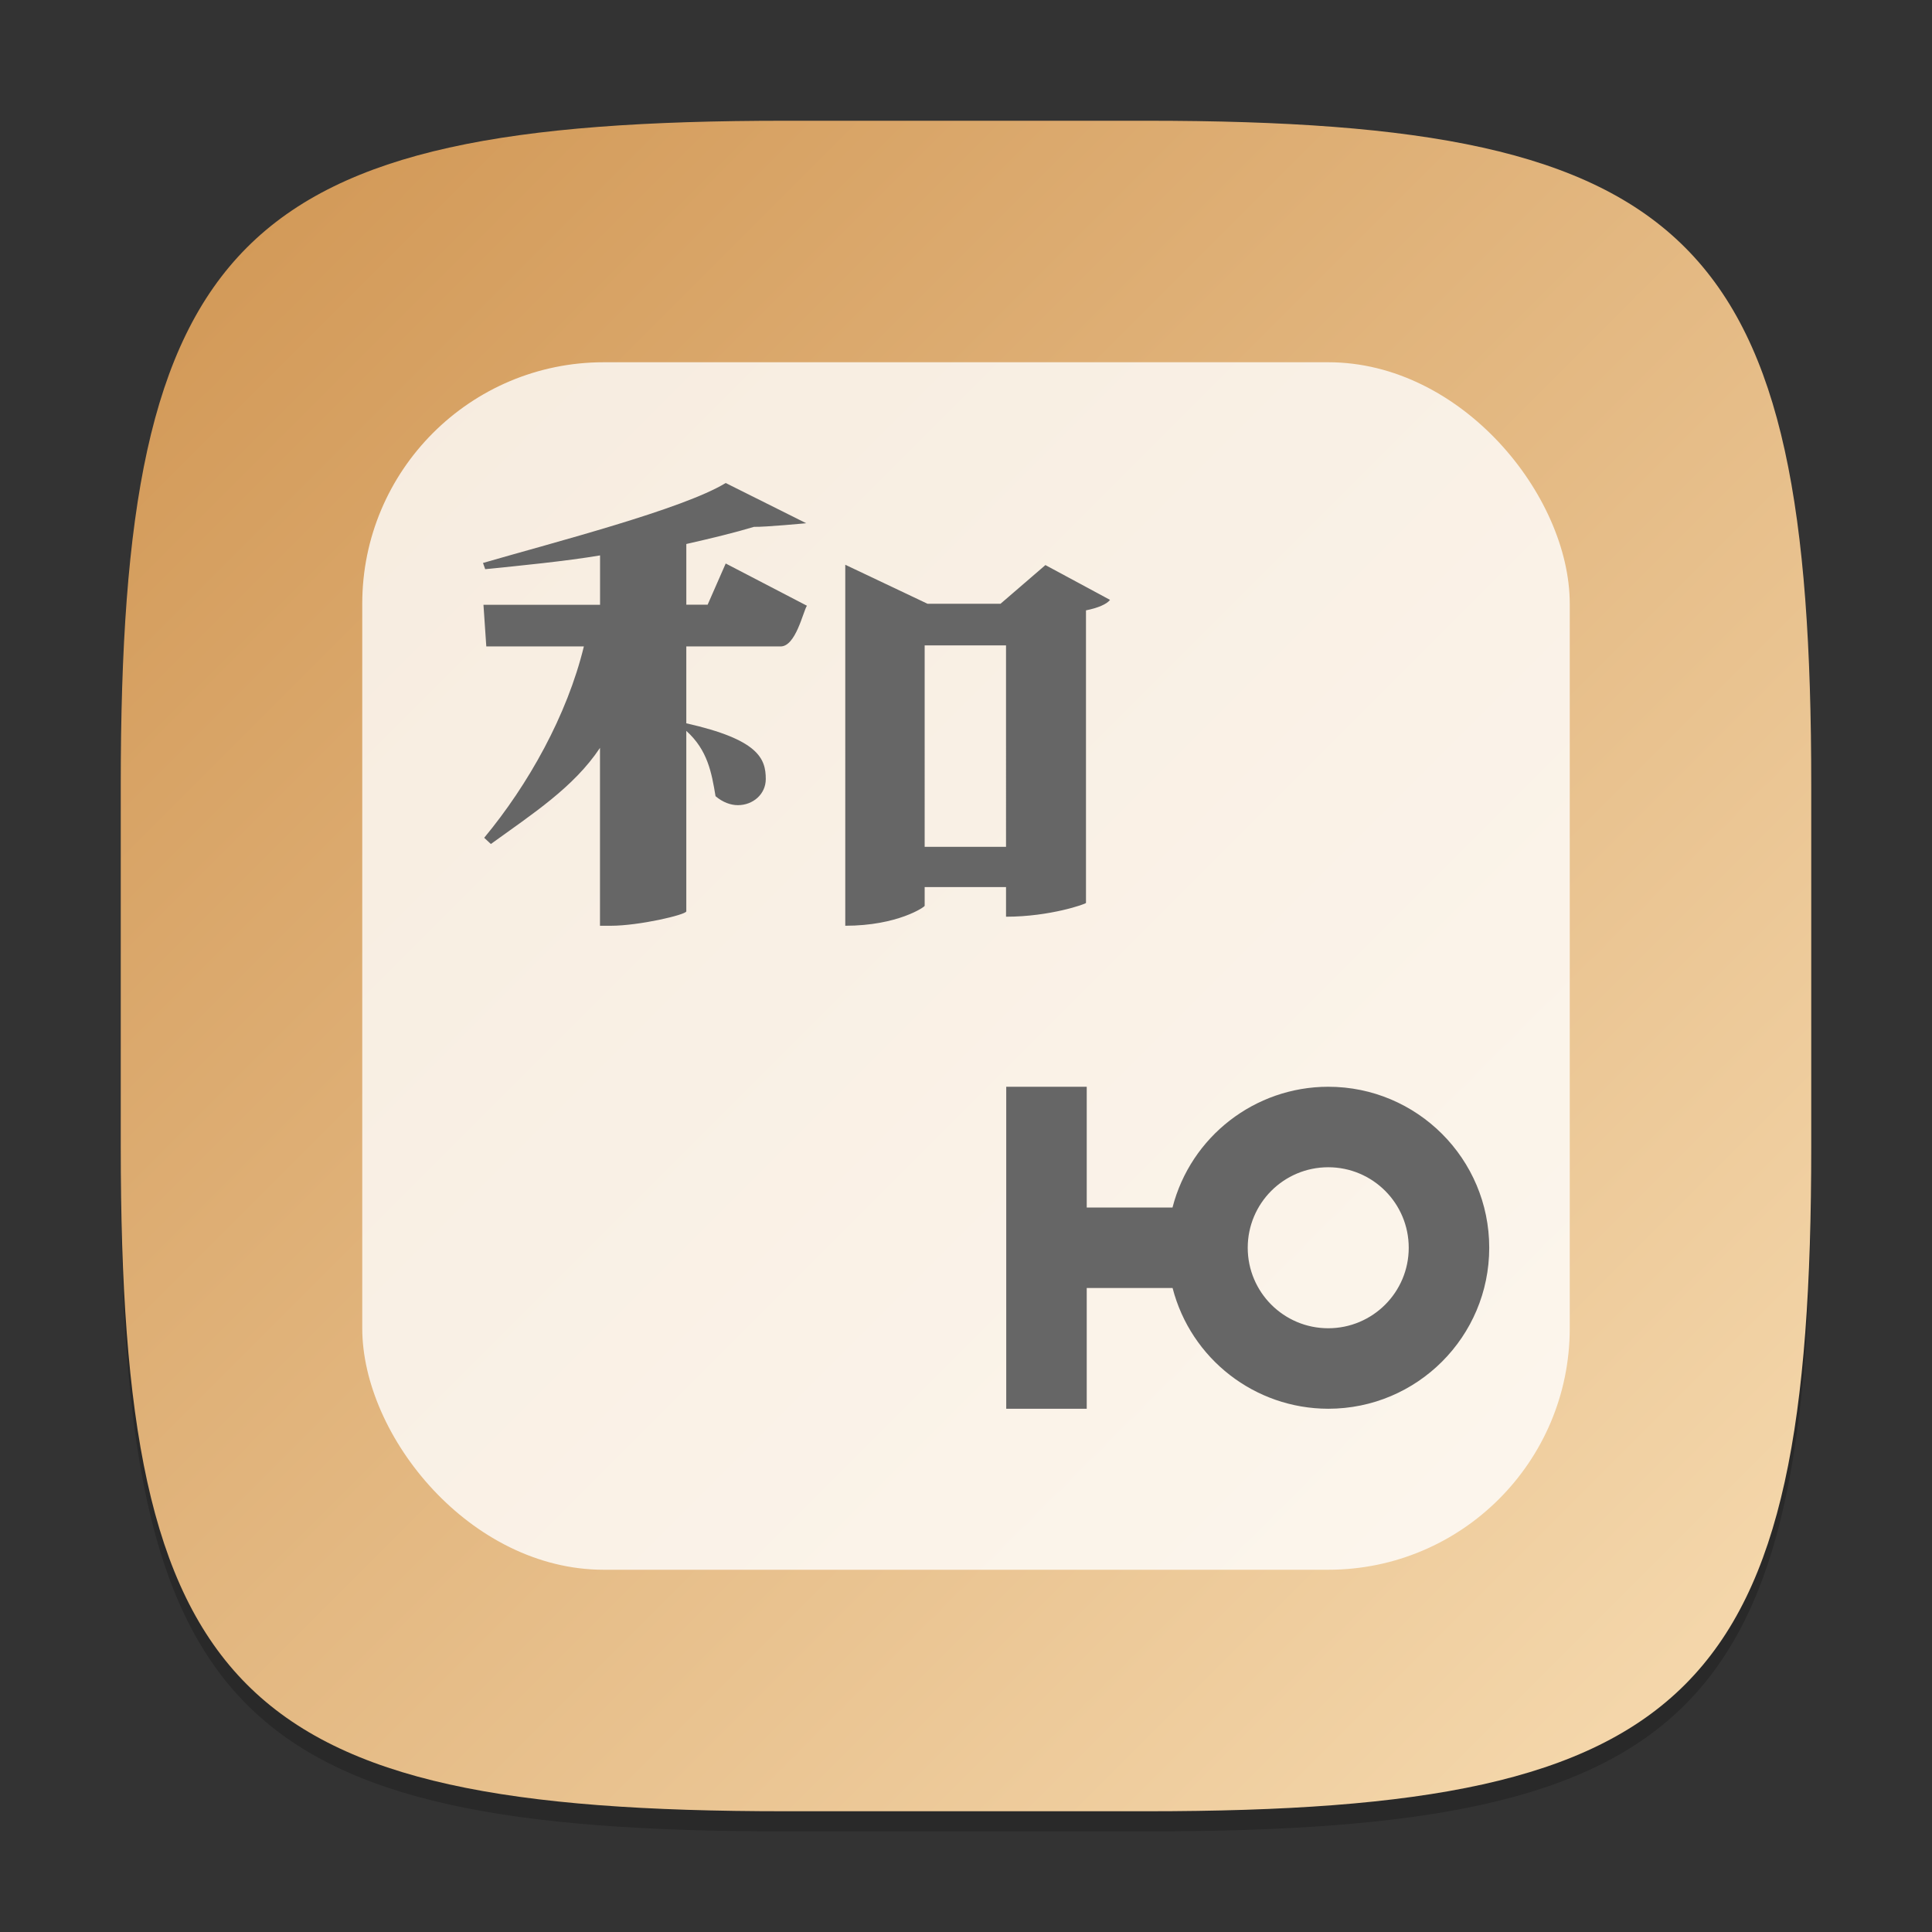 <?xml version="1.0" encoding="UTF-8" standalone="no"?>
<!-- Created with Inkscape (http://www.inkscape.org/) -->

<svg
   width="96"
   height="96"
   viewBox="0 0 96 96"
   version="1.1"
   id="svg5"
   inkscape:version="1.2.1 (9c6d41e410, 2022-07-14)"
   sodipodi:docname="poedit.svg"
   xmlns:inkscape="http://www.inkscape.org/namespaces/inkscape"
   xmlns:sodipodi="http://sodipodi.sourceforge.net/DTD/sodipodi-0.dtd"
   xmlns:xlink="http://www.w3.org/1999/xlink"
   xmlns="http://www.w3.org/2000/svg"
   xmlns:svg="http://www.w3.org/2000/svg">
  <rect x="0" y="0" width="96" height="96" fill="#333333" stroke="none"/>
  <sodipodi:namedview
     id="namedview7"
     pagecolor="#ffffff"
     bordercolor="#000000"
     borderopacity="0.25"
     inkscape:showpageshadow="2"
     inkscape:pageopacity="0.0"
     inkscape:pagecheckerboard="0"
     inkscape:deskcolor="#d1d1d1"
     inkscape:document-units="px"
     showgrid="false"
     inkscape:zoom="8.625"
     inkscape:cx="47.942029"
     inkscape:cy="48"
     inkscape:window-width="1920"
     inkscape:window-height="1008"
     inkscape:window-x="0"
     inkscape:window-y="0"
     inkscape:window-maximized="1"
     inkscape:current-layer="svg5"
     showguides="false" />
  <defs
     id="defs2">
    <linearGradient
       inkscape:collect="always"
       xlink:href="#linearGradient2014"
       id="linearGradient3500"
       x1="2"
       y1="2"
       x2="30"
       y2="30"
       gradientUnits="userSpaceOnUse"
       gradientTransform="scale(3)" />
    <linearGradient
       inkscape:collect="always"
       id="linearGradient2014">
      <stop
         style="stop-color:#d09552;stop-opacity:1;"
         offset="0"
         id="stop2010" />
      <stop
         style="stop-color:#f7dcb2;stop-opacity:1;"
         offset="1"
         id="stop2012" />
    </linearGradient>
  </defs>
  <path
     d="M 39,7 C 11.696,7 6,12.819 6,40 v 18 c 0,27.181 5.696,33 33,33 H 57 C 84.304,91 90,85.181 90,58 V 40 C 90,12.819 84.304,7 57,7"
     style="opacity:0.2;fill:#000000;stroke-width:3;stroke-linecap:round;stroke-linejoin:round"
     id="path563" />
  <path
     id="path530"
     style="fill:url(#linearGradient3500);fill-opacity:1;stroke-width:3;stroke-linecap:round;stroke-linejoin:round"
     d="M 39,6 C 11.696,6 6,11.819 6,39 v 18 c 0,27.181 5.696,33 33,33 H 57 C 84.304,90 90,84.181 90,57 V 39 C 90,11.819 84.304,6 57,6 Z" />
  <rect
     style="opacity:0.8;fill:#ffffff;stroke-width:4;stroke-linecap:round;stroke-linejoin:round;paint-order:stroke fill markers"
     id="rect2497"
     width="60"
     height="60"
     x="18"
     y="18"
     ry="12" />
  <path
     d="m 36.059,24 c -2.111,1.297 -8.562,2.958 -12.059,3.973 l 0.109,0.309 c 1.663,-0.166 4.039,-0.401 5.707,-0.684 v 2.453 H 24.023 l 0.141,2.07 h 4.848 c -0.833,3.424 -2.76,6.864 -4.953,9.508 l 0.332,0.309 c 2.057,-1.49 4.118,-2.814 5.422,-4.777 v 8.84 h 0.531 c 1.415,0 3.733,-0.546 3.758,-0.715 v -8.969 c 1.056,0.951 1.257,2.063 1.453,3.246 0.359,0.303 0.75,0.445 1.109,0.445 0.749,0 1.387,-0.542 1.387,-1.297 0,-1.022 -0.368,-1.966 -3.949,-2.77 V 32.121 h 4.688 c 0.751,0 1.111,-1.719 1.305,-2.023 l -4.035,-2.098 -0.898,2.047 h -1.059 v -3.016 c 1.251,-0.284 2.419,-0.567 3.363,-0.852 0.548,0.014 2.594,-0.18 2.594,-0.18 z m 5.942,4.062 V 46 c 2.61,0 3.965,-0.946 3.945,-0.992 v -0.93 h 4.043 v 1.473 c 2.198,0 3.973,-0.638 3.973,-0.684 V 30.328 c 0.582,-0.116 1.029,-0.303 1.195,-0.52 L 51.946,28.078 49.716,30 h -3.629 z m 3.945,4.008 h 4.043 V 42.078 H 45.946 Z M 49.999,54 v 6 4 6 h 4 v -6 h 4.266 c 0.911,3.528 4.091,5.995 7.734,6 4.418,0 8,-3.582 8,-8 0,-4.418 -3.582,-8 -8,-8 -3.645,0.004 -6.827,2.471 -7.738,6 h -4.262 v -6 z m 16,4 c 2.209,0 4,1.791 4,4 0,2.209 -1.791,4 -4,4 -2.209,0 -4,-1.791 -4,-4 0,-2.209 1.791,-4 4,-4 z"
     style="fill:#666666;fill-opacity:1;stroke-width:4"
     id="path2226"
     sodipodi:nodetypes="ccccccccccccscccssccsccccccccccccccscccccccccccccccccccscccccsssss" />
</svg>
